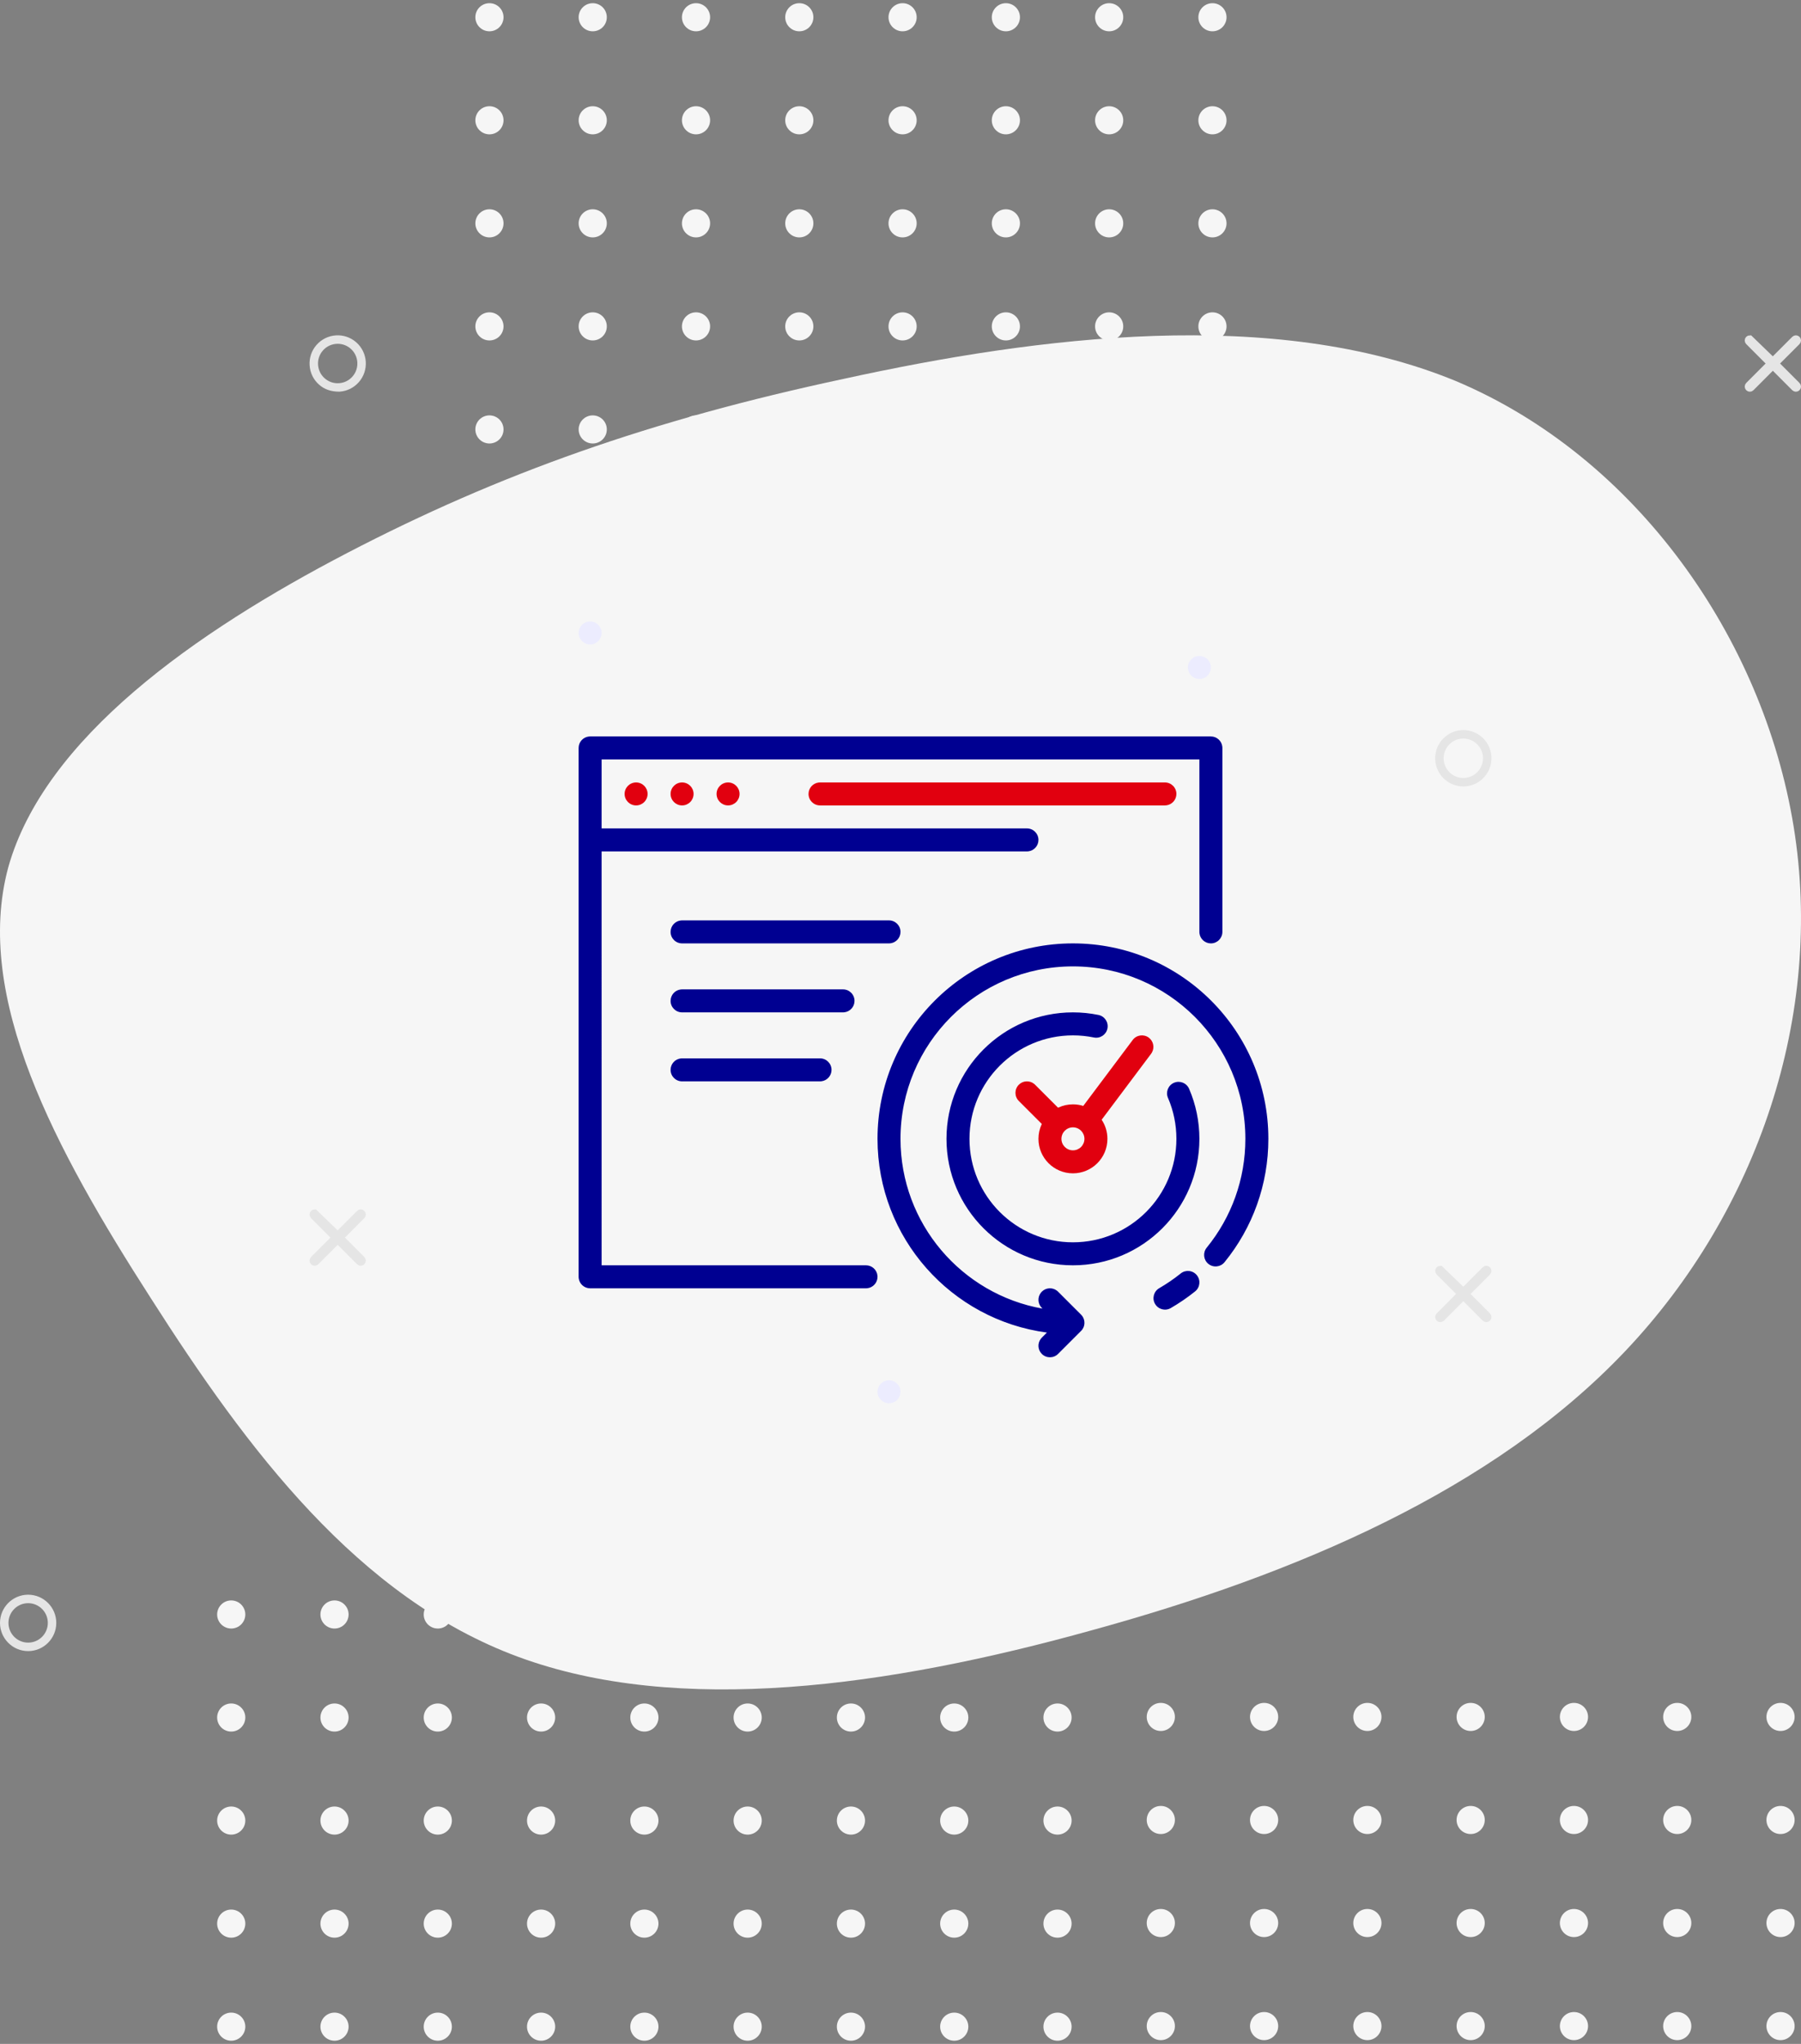<svg width="282" height="320" viewBox="0 0 282 320" xmlns="http://www.w3.org/2000/svg">
<rect x="0" y="0" width="282" height="320" fill="#808080" stroke="none"/>
<g>
<path d="M36.205 315.1C37.423 315.1 38.411 316.085 38.411 317.3C38.411 318.515 37.423 319.5 36.205 319.5C34.987 319.5 34 318.515 34 317.3C34 316.085 34.987 315.1 36.205 315.1ZM52.378 315.1C53.596 315.1 54.583 316.085 54.583 317.3C54.583 318.515 53.596 319.5 52.378 319.5C51.16 319.5 50.173 318.515 50.173 317.3C50.173 316.085 51.16 315.1 52.378 315.1ZM68.551 315.1C69.769 315.1 70.756 316.085 70.756 317.3C70.756 318.515 69.769 319.5 68.551 319.5C67.333 319.5 66.345 318.515 66.345 317.3C66.345 316.085 67.333 315.1 68.551 315.1ZM84.723 315.1C85.941 315.1 86.929 316.085 86.929 317.3C86.929 318.515 85.941 319.5 84.723 319.5C83.505 319.5 82.518 318.515 82.518 317.3C82.518 316.085 83.505 315.1 84.723 315.1ZM100.896 315.1C102.114 315.1 103.101 316.085 103.101 317.3C103.101 318.515 102.114 319.5 100.896 319.5C99.678 319.5 98.691 318.515 98.691 317.3C98.691 316.085 99.678 315.1 100.896 315.1ZM117.068 315.1C118.286 315.1 119.274 316.085 119.274 317.3C119.274 318.515 118.286 319.5 117.068 319.5C115.85 319.5 114.863 318.515 114.863 317.3C114.863 316.085 115.85 315.1 117.068 315.1ZM133.241 315.1C134.459 315.1 135.446 316.085 135.446 317.3C135.446 318.515 134.459 319.5 133.241 319.5C132.023 319.5 131.036 318.515 131.036 317.3C131.036 316.085 132.023 315.1 133.241 315.1ZM149.414 315.1C150.632 315.1 151.619 316.085 151.619 317.3C151.619 318.515 150.632 319.5 149.414 319.5C148.196 319.5 147.208 318.515 147.208 317.3C147.208 316.085 148.196 315.1 149.414 315.1ZM165.586 315.1C166.804 315.1 167.792 316.085 167.792 317.3C167.792 318.515 166.804 319.5 165.586 319.5C164.368 319.5 163.381 318.515 163.381 317.3C163.381 316.085 164.368 315.1 165.586 315.1ZM181.759 315.008C182.977 315.008 183.964 315.993 183.964 317.208C183.964 318.423 182.977 319.408 181.759 319.408C180.541 319.408 179.554 318.423 179.554 317.208C179.554 315.993 180.541 315.008 181.759 315.008ZM197.932 315.008C199.15 315.008 200.137 315.993 200.137 317.208C200.137 318.423 199.15 319.408 197.932 319.408C196.714 319.408 195.726 318.423 195.726 317.208C195.726 315.993 196.714 315.008 197.932 315.008ZM214.104 315.008C215.322 315.008 216.31 315.993 216.31 317.208C216.31 318.423 215.322 319.408 214.104 319.408C212.886 319.408 211.899 318.423 211.899 317.208C211.899 315.993 212.886 315.008 214.104 315.008ZM230.277 315.008C231.495 315.008 232.482 315.993 232.482 317.208C232.482 318.423 231.495 319.408 230.277 319.408C229.059 319.408 228.071 318.423 228.071 317.208C228.071 315.993 229.059 315.008 230.277 315.008ZM246.449 315.008C247.667 315.008 248.655 315.993 248.655 317.208C248.655 318.423 247.667 319.408 246.449 319.408C245.231 319.408 244.244 318.423 244.244 317.208C244.244 315.993 245.231 315.008 246.449 315.008ZM262.622 315.008C263.84 315.008 264.827 315.993 264.827 317.208C264.827 318.423 263.84 319.408 262.622 319.408C261.404 319.408 260.417 318.423 260.417 317.208C260.417 315.993 261.404 315.008 262.622 315.008ZM278.795 315.008C280.013 315.008 281 315.993 281 317.208C281 318.423 280.013 319.408 278.795 319.408C277.577 319.408 276.589 318.423 276.589 317.208C276.589 315.993 277.577 315.008 278.795 315.008ZM165.586 298.967C166.804 298.967 167.792 299.952 167.792 301.167C167.792 302.382 166.804 303.367 165.586 303.367C164.368 303.367 163.381 302.382 163.381 301.167C163.381 299.952 164.368 298.967 165.586 298.967ZM181.759 298.874C182.977 298.874 183.964 299.859 183.964 301.074C183.964 302.289 182.977 303.274 181.759 303.274C180.541 303.274 179.554 302.289 179.554 301.074C179.554 299.859 180.541 298.874 181.759 298.874ZM197.932 298.874C199.15 298.874 200.137 299.859 200.137 301.074C200.137 302.289 199.15 303.274 197.932 303.274C196.714 303.274 195.726 302.289 195.726 301.074C195.726 299.859 196.714 298.874 197.932 298.874ZM214.104 298.874C215.322 298.874 216.31 299.859 216.31 301.074C216.31 302.289 215.322 303.274 214.104 303.274C212.886 303.274 211.899 302.289 211.899 301.074C211.899 299.859 212.886 298.874 214.104 298.874ZM36.205 298.967C37.423 298.967 38.411 299.952 38.411 301.167C38.411 302.382 37.423 303.367 36.205 303.367C34.987 303.367 34 302.382 34 301.167C34 299.952 34.987 298.967 36.205 298.967ZM68.551 298.967C69.769 298.967 70.756 299.952 70.756 301.167C70.756 302.382 69.769 303.367 68.551 303.367C67.333 303.367 66.345 302.382 66.345 301.167C66.345 299.952 67.333 298.967 68.551 298.967ZM100.896 298.967C102.114 298.967 103.101 299.952 103.101 301.167C103.101 302.382 102.114 303.367 100.896 303.367C99.678 303.367 98.691 302.382 98.691 301.167C98.691 299.952 99.678 298.967 100.896 298.967ZM133.241 298.967C134.459 298.967 135.446 299.952 135.446 301.167C135.446 302.382 134.459 303.367 133.241 303.367C132.023 303.367 131.036 302.382 131.036 301.167C131.036 299.952 132.023 298.967 133.241 298.967ZM149.414 298.967C150.632 298.967 151.619 299.952 151.619 301.167C151.619 302.382 150.632 303.367 149.414 303.367C148.196 303.367 147.208 302.382 147.208 301.167C147.208 299.952 148.196 298.967 149.414 298.967ZM246.449 298.874C247.667 298.874 248.655 299.859 248.655 301.074C248.655 302.289 247.667 303.274 246.449 303.274C245.231 303.274 244.244 302.289 244.244 301.074C244.244 299.859 245.231 298.874 246.449 298.874ZM52.378 298.967C53.596 298.967 54.583 299.952 54.583 301.167C54.583 302.382 53.596 303.367 52.378 303.367C51.16 303.367 50.173 302.382 50.173 301.167C50.173 299.952 51.16 298.967 52.378 298.967ZM262.622 298.874C263.84 298.874 264.827 299.859 264.827 301.074C264.827 302.289 263.84 303.274 262.622 303.274C261.404 303.274 260.417 302.289 260.417 301.074C260.417 299.859 261.404 298.874 262.622 298.874ZM84.723 298.967C85.941 298.967 86.929 299.952 86.929 301.167C86.929 302.382 85.941 303.367 84.723 303.367C83.505 303.367 82.518 302.382 82.518 301.167C82.518 299.952 83.505 298.967 84.723 298.967ZM278.795 298.874C280.013 298.874 281 299.859 281 301.074C281 302.289 280.013 303.274 278.795 303.274C277.577 303.274 276.589 302.289 276.589 301.074C276.589 299.859 277.577 298.874 278.795 298.874ZM117.068 298.967C118.286 298.967 119.274 299.952 119.274 301.167C119.274 302.382 118.286 303.367 117.068 303.367C115.85 303.367 114.863 302.382 114.863 301.167C114.863 299.952 115.85 298.967 117.068 298.967ZM230.277 298.874C231.495 298.874 232.482 299.859 232.482 301.074C232.482 302.289 231.495 303.274 230.277 303.274C229.059 303.274 228.071 302.289 228.071 301.074C228.071 299.859 229.059 298.874 230.277 298.874ZM68.551 282.833C69.769 282.833 70.756 283.818 70.756 285.033C70.756 286.248 69.769 287.233 68.551 287.233C67.333 287.233 66.345 286.248 66.345 285.033C66.345 283.818 67.333 282.833 68.551 282.833ZM100.896 282.833C102.114 282.833 103.101 283.818 103.101 285.033C103.101 286.248 102.114 287.233 100.896 287.233C99.678 287.233 98.691 286.248 98.691 285.033C98.691 283.818 99.678 282.833 100.896 282.833ZM117.068 282.833C118.286 282.833 119.274 283.818 119.274 285.033C119.274 286.248 118.286 287.233 117.068 287.233C115.85 287.233 114.863 286.248 114.863 285.033C114.863 283.818 115.85 282.833 117.068 282.833ZM133.241 282.833C134.459 282.833 135.446 283.818 135.446 285.033C135.446 286.248 134.459 287.233 133.241 287.233C132.023 287.233 131.036 286.248 131.036 285.033C131.036 283.818 132.023 282.833 133.241 282.833ZM149.414 282.833C150.632 282.833 151.619 283.818 151.619 285.033C151.619 286.248 150.632 287.233 149.414 287.233C148.196 287.233 147.208 286.248 147.208 285.033C147.208 283.818 148.196 282.833 149.414 282.833ZM36.205 282.833C37.423 282.833 38.411 283.818 38.411 285.033C38.411 286.248 37.423 287.233 36.205 287.233C34.987 287.233 34 286.248 34 285.033C34 283.818 34.987 282.833 36.205 282.833ZM52.378 282.833C53.596 282.833 54.583 283.818 54.583 285.033C54.583 286.248 53.596 287.233 52.378 287.233C51.16 287.233 50.173 286.248 50.173 285.033C50.173 283.818 51.16 282.833 52.378 282.833ZM84.723 282.833C85.941 282.833 86.929 283.818 86.929 285.033C86.929 286.248 85.941 287.233 84.723 287.233C83.505 287.233 82.518 286.248 82.518 285.033C82.518 283.818 83.505 282.833 84.723 282.833ZM165.586 282.833C166.804 282.833 167.792 283.818 167.792 285.033C167.792 286.248 166.804 287.233 165.586 287.233C164.368 287.233 163.381 286.248 163.381 285.033C163.381 283.818 164.368 282.833 165.586 282.833ZM181.759 282.741C182.977 282.741 183.964 283.726 183.964 284.941C183.964 286.156 182.977 287.141 181.759 287.141C180.541 287.141 179.554 286.156 179.554 284.941C179.554 283.726 180.541 282.741 181.759 282.741ZM197.932 282.741C199.15 282.741 200.137 283.726 200.137 284.941C200.137 286.156 199.15 287.141 197.932 287.141C196.714 287.141 195.726 286.156 195.726 284.941C195.726 283.726 196.714 282.741 197.932 282.741ZM214.104 282.741C215.322 282.741 216.31 283.726 216.31 284.941C216.31 286.156 215.322 287.141 214.104 287.141C212.886 287.141 211.899 286.156 211.899 284.941C211.899 283.726 212.886 282.741 214.104 282.741ZM230.277 282.741C231.495 282.741 232.482 283.726 232.482 284.941C232.482 286.156 231.495 287.141 230.277 287.141C229.059 287.141 228.071 286.156 228.071 284.941C228.071 283.726 229.059 282.741 230.277 282.741ZM246.449 282.741C247.667 282.741 248.655 283.726 248.655 284.941C248.655 286.156 247.667 287.141 246.449 287.141C245.231 287.141 244.244 286.156 244.244 284.941C244.244 283.726 245.231 282.741 246.449 282.741ZM262.622 282.741C263.84 282.741 264.827 283.726 264.827 284.941C264.827 286.156 263.84 287.141 262.622 287.141C261.404 287.141 260.417 286.156 260.417 284.941C260.417 283.726 261.404 282.741 262.622 282.741ZM278.795 282.741C280.013 282.741 281 283.726 281 284.941C281 286.156 280.013 287.141 278.795 287.141C277.577 287.141 276.589 286.156 276.589 284.941C276.589 283.726 277.577 282.741 278.795 282.741ZM36.205 266.7C37.423 266.7 38.411 267.685 38.411 268.9C38.411 270.115 37.423 271.1 36.205 271.1C34.987 271.1 34 270.115 34 268.9C34 267.685 34.987 266.7 36.205 266.7ZM52.378 266.7C53.596 266.7 54.583 267.685 54.583 268.9C54.583 270.115 53.596 271.1 52.378 271.1C51.16 271.1 50.173 270.115 50.173 268.9C50.173 267.685 51.16 266.7 52.378 266.7ZM68.551 266.7C69.769 266.7 70.756 267.685 70.756 268.9C70.756 270.115 69.769 271.1 68.551 271.1C67.333 271.1 66.345 270.115 66.345 268.9C66.345 267.685 67.333 266.7 68.551 266.7ZM84.723 266.7C85.941 266.7 86.929 267.685 86.929 268.9C86.929 270.115 85.941 271.1 84.723 271.1C83.505 271.1 82.518 270.115 82.518 268.9C82.518 267.685 83.505 266.7 84.723 266.7ZM100.896 266.7C102.114 266.7 103.101 267.685 103.101 268.9C103.101 270.115 102.114 271.1 100.896 271.1C99.678 271.1 98.691 270.115 98.691 268.9C98.691 267.685 99.678 266.7 100.896 266.7ZM117.068 266.7C118.286 266.7 119.274 267.685 119.274 268.9C119.274 270.115 118.286 271.1 117.068 271.1C115.85 271.1 114.863 270.115 114.863 268.9C114.863 267.685 115.85 266.7 117.068 266.7ZM133.241 266.7C134.459 266.7 135.446 267.685 135.446 268.9C135.446 270.115 134.459 271.1 133.241 271.1C132.023 271.1 131.036 270.115 131.036 268.9C131.036 267.685 132.023 266.7 133.241 266.7ZM149.414 266.7C150.632 266.7 151.619 267.685 151.619 268.9C151.619 270.115 150.632 271.1 149.414 271.1C148.196 271.1 147.208 270.115 147.208 268.9C147.208 267.685 148.196 266.7 149.414 266.7ZM165.586 266.7C166.804 266.7 167.792 267.685 167.792 268.9C167.792 270.115 166.804 271.1 165.586 271.1C164.368 271.1 163.381 270.115 163.381 268.9C163.381 267.685 164.368 266.7 165.586 266.7ZM181.759 266.608C182.977 266.608 183.964 267.593 183.964 268.808C183.964 270.023 182.977 271.008 181.759 271.008C180.541 271.008 179.554 270.023 179.554 268.808C179.554 267.593 180.541 266.608 181.759 266.608ZM197.932 266.608C199.15 266.608 200.137 267.593 200.137 268.808C200.137 270.023 199.15 271.008 197.932 271.008C196.714 271.008 195.726 270.023 195.726 268.808C195.726 267.593 196.714 266.608 197.932 266.608ZM214.104 266.608C215.322 266.608 216.31 267.593 216.31 268.808C216.31 270.023 215.322 271.008 214.104 271.008C212.886 271.008 211.899 270.023 211.899 268.808C211.899 267.593 212.886 266.608 214.104 266.608ZM230.277 266.608C231.495 266.608 232.482 267.593 232.482 268.808C232.482 270.023 231.495 271.008 230.277 271.008C229.059 271.008 228.071 270.023 228.071 268.808C228.071 267.593 229.059 266.608 230.277 266.608ZM246.449 266.608C247.667 266.608 248.655 267.593 248.655 268.808C248.655 270.023 247.667 271.008 246.449 271.008C245.231 271.008 244.244 270.023 244.244 268.808C244.244 267.593 245.231 266.608 246.449 266.608ZM262.622 266.608C263.84 266.608 264.827 267.593 264.827 268.808C264.827 270.023 263.84 271.008 262.622 271.008C261.404 271.008 260.417 270.023 260.417 268.808C260.417 267.593 261.404 266.608 262.622 266.608ZM278.795 266.608C280.013 266.608 281 267.593 281 268.808C281 270.023 280.013 271.008 278.795 271.008C277.577 271.008 276.589 270.023 276.589 268.808C276.589 267.593 277.577 266.608 278.795 266.608ZM36.205 250.567C37.423 250.567 38.411 251.552 38.411 252.767C38.411 253.982 37.423 254.967 36.205 254.967C34.987 254.967 34 253.982 34 252.767C34 251.552 34.987 250.567 36.205 250.567ZM52.378 250.567C53.596 250.567 54.583 251.552 54.583 252.767C54.583 253.982 53.596 254.967 52.378 254.967C51.16 254.967 50.173 253.982 50.173 252.767C50.173 251.552 51.16 250.567 52.378 250.567ZM68.551 250.567C69.769 250.567 70.756 251.552 70.756 252.767C70.756 253.982 69.769 254.967 68.551 254.967C67.333 254.967 66.345 253.982 66.345 252.767C66.345 251.552 67.333 250.567 68.551 250.567ZM84.723 250.567C85.941 250.567 86.929 251.552 86.929 252.767C86.929 253.982 85.941 254.967 84.723 254.967C83.505 254.967 82.518 253.982 82.518 252.767C82.518 251.552 83.505 250.567 84.723 250.567ZM100.896 250.567C102.114 250.567 103.101 251.552 103.101 252.767C103.101 253.982 102.114 254.967 100.896 254.967C99.678 254.967 98.691 253.982 98.691 252.767C98.691 251.552 99.678 250.567 100.896 250.567ZM117.068 250.567C118.286 250.567 119.274 251.552 119.274 252.767C119.274 253.982 118.286 254.967 117.068 254.967C115.85 254.967 114.863 253.982 114.863 252.767C114.863 251.552 115.85 250.567 117.068 250.567ZM133.241 250.567C134.459 250.567 135.446 251.552 135.446 252.767C135.446 253.982 134.459 254.967 133.241 254.967C132.023 254.967 131.036 253.982 131.036 252.767C131.036 251.552 132.023 250.567 133.241 250.567ZM149.414 250.567C150.632 250.567 151.619 251.552 151.619 252.767C151.619 253.982 150.632 254.967 149.414 254.967C148.196 254.967 147.208 253.982 147.208 252.767C147.208 251.552 148.196 250.567 149.414 250.567ZM165.586 250.567C166.804 250.567 167.792 251.552 167.792 252.767C167.792 253.982 166.804 254.967 165.586 254.967C164.368 254.967 163.381 253.982 163.381 252.767C163.381 251.552 164.368 250.567 165.586 250.567ZM78.842 2.7C78.842 3.915 77.855 4.9 76.637 4.9C75.419 4.9 74.431 3.915 74.431 2.7C74.431 1.485 75.419 0.5 76.637 0.5C77.855 0.5 78.842 1.485 78.842 2.7ZM78.842 18.833C78.842 20.048 77.855 21.033 76.637 21.033C75.419 21.033 74.431 20.048 74.431 18.833C74.431 17.618 75.419 16.633 76.637 16.633C77.855 16.633 78.842 17.618 78.842 18.833ZM78.842 34.967C78.842 36.182 77.855 37.167 76.637 37.167C75.419 37.167 74.431 36.182 74.431 34.967C74.431 33.752 75.419 32.767 76.637 32.767C77.855 32.767 78.842 33.752 78.842 34.967ZM78.842 51.1C78.842 52.315 77.855 53.3 76.637 53.3C75.419 53.3 74.431 52.315 74.431 51.1C74.431 49.885 75.419 48.9 76.637 48.9C77.855 48.9 78.842 49.885 78.842 51.1ZM78.842 67.233C78.842 68.448 77.855 69.433 76.637 69.433C75.419 69.433 74.431 68.448 74.431 67.233C74.431 66.018 75.419 65.033 76.637 65.033C77.855 65.033 78.842 66.018 78.842 67.233ZM78.842 83.367C78.842 84.582 77.855 85.567 76.637 85.567C75.419 85.567 74.431 84.582 74.431 83.367C74.431 82.152 75.419 81.167 76.637 81.167C77.855 81.167 78.842 82.152 78.842 83.367ZM78.842 99.5C78.842 100.715 77.855 101.7 76.637 101.7C75.419 101.7 74.431 100.715 74.431 99.5C74.431 98.285 75.419 97.3 76.637 97.3C77.855 97.3 78.842 98.285 78.842 99.5ZM78.842 115.633C78.842 116.848 77.855 117.833 76.637 117.833C75.419 117.833 74.431 116.848 74.431 115.633C74.431 114.418 75.419 113.433 76.637 113.433C77.855 113.433 78.842 114.418 78.842 115.633ZM78.842 131.767C78.842 132.982 77.855 133.967 76.637 133.967C75.419 133.967 74.431 132.982 74.431 131.767C74.431 130.552 75.419 129.567 76.637 129.567C77.855 129.567 78.842 130.552 78.842 131.767ZM78.842 147.9C78.842 149.115 77.855 150.1 76.637 150.1C75.419 150.1 74.431 149.115 74.431 147.9C74.431 146.685 75.419 145.7 76.637 145.7C77.855 145.7 78.842 146.685 78.842 147.9ZM78.842 164.033C78.842 165.248 77.855 166.233 76.637 166.233C75.419 166.233 74.431 165.248 74.431 164.033C74.431 162.818 75.419 161.833 76.637 161.833C77.855 161.833 78.842 162.818 78.842 164.033ZM78.842 180.167C78.842 181.382 77.855 182.367 76.637 182.367C75.419 182.367 74.431 181.382 74.431 180.167C74.431 178.952 75.419 177.967 76.637 177.967C77.855 177.967 78.842 178.952 78.842 180.167ZM78.842 196.3C78.842 197.515 77.855 198.5 76.637 198.5C75.419 198.5 74.431 197.515 74.431 196.3C74.431 195.085 75.419 194.1 76.637 194.1C77.855 194.1 78.842 195.085 78.842 196.3ZM78.842 212.433C78.842 213.648 77.855 214.633 76.637 214.633C75.419 214.633 74.431 213.648 74.431 212.433C74.431 211.218 75.419 210.233 76.637 210.233C77.855 210.233 78.842 211.218 78.842 212.433ZM95.015 99.5C95.015 100.715 94.028 101.7 92.809 101.7C91.591 101.7 90.604 100.715 90.604 99.5C90.604 98.285 91.591 97.3 92.809 97.3C94.028 97.3 95.015 98.285 95.015 99.5ZM95.015 115.633C95.015 116.848 94.028 117.833 92.809 117.833C91.591 117.833 90.604 116.848 90.604 115.633C90.604 114.418 91.591 113.433 92.809 113.433C94.028 113.433 95.015 114.418 95.015 115.633ZM95.015 131.767C95.015 132.982 94.028 133.967 92.809 133.967C91.591 133.967 90.604 132.982 90.604 131.767C90.604 130.552 91.591 129.567 92.809 129.567C94.028 129.567 95.015 130.552 95.015 131.767ZM95.015 147.9C95.015 149.115 94.028 150.1 92.809 150.1C91.591 150.1 90.604 149.115 90.604 147.9C90.604 146.685 91.591 145.7 92.809 145.7C94.028 145.7 95.015 146.685 95.015 147.9ZM95.015 2.7C95.015 3.915 94.028 4.9 92.809 4.9C91.591 4.9 90.604 3.915 90.604 2.7C90.604 1.485 91.591 0.5 92.809 0.5C94.028 0.5 95.015 1.485 95.015 2.7ZM95.015 34.967C95.015 36.182 94.028 37.167 92.809 37.167C91.591 37.167 90.604 36.182 90.604 34.967C90.604 33.752 91.591 32.767 92.809 32.767C94.028 32.767 95.015 33.752 95.015 34.967ZM95.015 67.233C95.015 68.448 94.028 69.433 92.809 69.433C91.591 69.433 90.604 68.448 90.604 67.233C90.604 66.018 91.591 65.033 92.809 65.033C94.028 65.033 95.015 66.018 95.015 67.233ZM95.015 83.367C95.015 84.582 94.028 85.567 92.809 85.567C91.591 85.567 90.604 84.582 90.604 83.367C90.604 82.152 91.591 81.167 92.809 81.167C94.028 81.167 95.015 82.152 95.015 83.367ZM95.015 180.167C95.015 181.382 94.028 182.367 92.809 182.367C91.591 182.367 90.604 181.382 90.604 180.167C90.604 178.952 91.591 177.967 92.809 177.967C94.028 177.967 95.015 178.952 95.015 180.167ZM95.015 196.3C95.015 197.515 94.028 198.5 92.809 198.5C91.591 198.5 90.604 197.515 90.604 196.3C90.604 195.085 91.591 194.1 92.809 194.1C94.028 194.1 95.015 195.085 95.015 196.3ZM95.015 18.833C95.015 20.048 94.028 21.033 92.809 21.033C91.591 21.033 90.604 20.048 90.604 18.833C90.604 17.618 91.591 16.633 92.809 16.633C94.028 16.633 95.015 17.618 95.015 18.833ZM95.015 212.433C95.015 213.648 94.028 214.633 92.809 214.633C91.591 214.633 90.604 213.648 90.604 212.433C90.604 211.218 91.591 210.233 92.809 210.233C94.028 210.233 95.015 211.218 95.015 212.433ZM95.015 51.1C95.015 52.315 94.028 53.3 92.809 53.3C91.591 53.3 90.604 52.315 90.604 51.1C90.604 49.885 91.591 48.9 92.809 48.9C94.028 48.9 95.015 49.885 95.015 51.1ZM95.015 164.033C95.015 165.248 94.028 166.233 92.809 166.233C91.591 166.233 90.604 165.248 90.604 164.033C90.604 162.818 91.591 161.833 92.809 161.833C94.028 161.833 95.015 162.818 95.015 164.033ZM111.188 2.7C111.188 3.915 110.2 4.9 108.982 4.9C107.764 4.9 106.777 3.915 106.777 2.7C106.777 1.485 107.764 0.5 108.982 0.5C110.2 0.5 111.188 1.485 111.188 2.7ZM111.188 34.967C111.188 36.182 110.2 37.167 108.982 37.167C107.764 37.167 106.777 36.182 106.777 34.967C106.777 33.752 107.764 32.767 108.982 32.767C110.2 32.767 111.188 33.752 111.188 34.967ZM111.188 51.1C111.188 52.315 110.2 53.3 108.982 53.3C107.764 53.3 106.777 52.315 106.777 51.1C106.777 49.885 107.764 48.9 108.982 48.9C110.2 48.9 111.188 49.885 111.188 51.1ZM111.188 67.233C111.188 68.448 110.2 69.433 108.982 69.433C107.764 69.433 106.777 68.448 106.777 67.233C106.777 66.018 107.764 65.033 108.982 65.033C110.2 65.033 111.188 66.018 111.188 67.233ZM111.188 83.367C111.188 84.582 110.2 85.567 108.982 85.567C107.764 85.567 106.777 84.582 106.777 83.367C106.777 82.152 107.764 81.167 108.982 81.167C110.2 81.167 111.188 82.152 111.188 83.367ZM111.188 18.833C111.188 20.048 110.2 21.033 108.982 21.033C107.764 21.033 106.777 20.048 106.777 18.833C106.777 17.618 107.764 16.633 108.982 16.633C110.2 16.633 111.188 17.618 111.188 18.833ZM111.188 99.5C111.188 100.715 110.2 101.7 108.982 101.7C107.764 101.7 106.777 100.715 106.777 99.5C106.777 98.285 107.764 97.3 108.982 97.3C110.2 97.3 111.188 98.285 111.188 99.5ZM111.188 115.633C111.188 116.848 110.2 117.833 108.982 117.833C107.764 117.833 106.777 116.848 106.777 115.633C106.777 114.418 107.764 113.433 108.982 113.433C110.2 113.433 111.188 114.418 111.188 115.633ZM111.188 131.767C111.188 132.982 110.2 133.967 108.982 133.967C107.764 133.967 106.777 132.982 106.777 131.767C106.777 130.552 107.764 129.567 108.982 129.567C110.2 129.567 111.188 130.552 111.188 131.767ZM111.188 147.9C111.188 149.115 110.2 150.1 108.982 150.1C107.764 150.1 106.777 149.115 106.777 147.9C106.777 146.685 107.764 145.7 108.982 145.7C110.2 145.7 111.188 146.685 111.188 147.9ZM111.188 164.033C111.188 165.248 110.2 166.233 108.982 166.233C107.764 166.233 106.777 165.248 106.777 164.033C106.777 162.818 107.764 161.833 108.982 161.833C110.2 161.833 111.188 162.818 111.188 164.033ZM111.188 180.167C111.188 181.382 110.2 182.367 108.982 182.367C107.764 182.367 106.777 181.382 106.777 180.167C106.777 178.952 107.764 177.967 108.982 177.967C110.2 177.967 111.188 178.952 111.188 180.167ZM111.188 196.3C111.188 197.515 110.2 198.5 108.982 198.5C107.764 198.5 106.777 197.515 106.777 196.3C106.777 195.085 107.764 194.1 108.982 194.1C110.2 194.1 111.188 195.085 111.188 196.3ZM111.188 212.433C111.188 213.648 110.2 214.633 108.982 214.633C107.764 214.633 106.777 213.648 106.777 212.433C106.777 211.218 107.764 210.233 108.982 210.233C110.2 210.233 111.188 211.218 111.188 212.433ZM127.36 2.7C127.36 3.915 126.373 4.9 125.155 4.9C123.937 4.9 122.949 3.915 122.949 2.7C122.949 1.485 123.937 0.5 125.155 0.5C126.373 0.5 127.36 1.485 127.36 2.7ZM127.36 18.833C127.36 20.048 126.373 21.033 125.155 21.033C123.937 21.033 122.949 20.048 122.949 18.833C122.949 17.618 123.937 16.633 125.155 16.633C126.373 16.633 127.36 17.618 127.36 18.833ZM127.36 34.967C127.36 36.182 126.373 37.167 125.155 37.167C123.937 37.167 122.949 36.182 122.949 34.967C122.949 33.752 123.937 32.767 125.155 32.767C126.373 32.767 127.36 33.752 127.36 34.967ZM127.36 51.1C127.36 52.315 126.373 53.3 125.155 53.3C123.937 53.3 122.949 52.315 122.949 51.1C122.949 49.885 123.937 48.9 125.155 48.9C126.373 48.9 127.36 49.885 127.36 51.1ZM127.36 67.233C127.36 68.448 126.373 69.433 125.155 69.433C123.937 69.433 122.949 68.448 122.949 67.233C122.949 66.018 123.937 65.033 125.155 65.033C126.373 65.033 127.36 66.018 127.36 67.233ZM127.36 83.367C127.36 84.582 126.373 85.567 125.155 85.567C123.937 85.567 122.949 84.582 122.949 83.367C122.949 82.152 123.937 81.167 125.155 81.167C126.373 81.167 127.36 82.152 127.36 83.367ZM127.36 99.5C127.36 100.715 126.373 101.7 125.155 101.7C123.937 101.7 122.949 100.715 122.949 99.5C122.949 98.285 123.937 97.3 125.155 97.3C126.373 97.3 127.36 98.285 127.36 99.5ZM127.36 115.633C127.36 116.848 126.373 117.833 125.155 117.833C123.937 117.833 122.949 116.848 122.949 115.633C122.949 114.418 123.937 113.433 125.155 113.433C126.373 113.433 127.36 114.418 127.36 115.633ZM127.36 131.767C127.36 132.982 126.373 133.967 125.155 133.967C123.937 133.967 122.949 132.982 122.949 131.767C122.949 130.552 123.937 129.567 125.155 129.567C126.373 129.567 127.36 130.552 127.36 131.767ZM127.36 147.9C127.36 149.115 126.373 150.1 125.155 150.1C123.937 150.1 122.949 149.115 122.949 147.9C122.949 146.685 123.937 145.7 125.155 145.7C126.373 145.7 127.36 146.685 127.36 147.9ZM127.36 164.033C127.36 165.248 126.373 166.233 125.155 166.233C123.937 166.233 122.949 165.248 122.949 164.033C122.949 162.818 123.937 161.833 125.155 161.833C126.373 161.833 127.36 162.818 127.36 164.033ZM127.36 180.167C127.36 181.382 126.373 182.367 125.155 182.367C123.937 182.367 122.949 181.382 122.949 180.167C122.949 178.952 123.937 177.967 125.155 177.967C126.373 177.967 127.36 178.952 127.36 180.167ZM127.36 196.3C127.36 197.515 126.373 198.5 125.155 198.5C123.937 198.5 122.949 197.515 122.949 196.3C122.949 195.085 123.937 194.1 125.155 194.1C126.373 194.1 127.36 195.085 127.36 196.3ZM127.36 212.433C127.36 213.648 126.373 214.633 125.155 214.633C123.937 214.633 122.949 213.648 122.949 212.433C122.949 211.218 123.937 210.233 125.155 210.233C126.373 210.233 127.36 211.218 127.36 212.433ZM143.533 2.7C143.533 3.915 142.545 4.9 141.327 4.9C140.109 4.9 139.122 3.915 139.122 2.7C139.122 1.485 140.109 0.5 141.327 0.5C142.545 0.5 143.533 1.485 143.533 2.7ZM143.533 18.833C143.533 20.048 142.545 21.033 141.327 21.033C140.109 21.033 139.122 20.048 139.122 18.833C139.122 17.618 140.109 16.633 141.327 16.633C142.545 16.633 143.533 17.618 143.533 18.833ZM143.533 34.967C143.533 36.182 142.545 37.167 141.327 37.167C140.109 37.167 139.122 36.182 139.122 34.967C139.122 33.752 140.109 32.767 141.327 32.767C142.545 32.767 143.533 33.752 143.533 34.967ZM143.533 51.1C143.533 52.315 142.545 53.3 141.327 53.3C140.109 53.3 139.122 52.315 139.122 51.1C139.122 49.885 140.109 48.9 141.327 48.9C142.545 48.9 143.533 49.885 143.533 51.1ZM143.533 67.233C143.533 68.448 142.545 69.433 141.327 69.433C140.109 69.433 139.122 68.448 139.122 67.233C139.122 66.018 140.109 65.033 141.327 65.033C142.545 65.033 143.533 66.018 143.533 67.233ZM143.533 83.367C143.533 84.582 142.545 85.567 141.327 85.567C140.109 85.567 139.122 84.582 139.122 83.367C139.122 82.152 140.109 81.167 141.327 81.167C142.545 81.167 143.533 82.152 143.533 83.367ZM143.533 99.5C143.533 100.715 142.545 101.7 141.327 101.7C140.109 101.7 139.122 100.715 139.122 99.5C139.122 98.285 140.109 97.3 141.327 97.3C142.545 97.3 143.533 98.285 143.533 99.5ZM143.533 115.633C143.533 116.848 142.545 117.833 141.327 117.833C140.109 117.833 139.122 116.848 139.122 115.633C139.122 114.418 140.109 113.433 141.327 113.433C142.545 113.433 143.533 114.418 143.533 115.633ZM143.533 131.767C143.533 132.982 142.545 133.967 141.327 133.967C140.109 133.967 139.122 132.982 139.122 131.767C139.122 130.552 140.109 129.567 141.327 129.567C142.545 129.567 143.533 130.552 143.533 131.767ZM143.533 147.9C143.533 149.115 142.545 150.1 141.327 150.1C140.109 150.1 139.122 149.115 139.122 147.9C139.122 146.685 140.109 145.7 141.327 145.7C142.545 145.7 143.533 146.685 143.533 147.9ZM143.533 164.033C143.533 165.248 142.545 166.233 141.327 166.233C140.109 166.233 139.122 165.248 139.122 164.033C139.122 162.818 140.109 161.833 141.327 161.833C142.545 161.833 143.533 162.818 143.533 164.033ZM143.533 180.167C143.533 181.382 142.545 182.367 141.327 182.367C140.109 182.367 139.122 181.382 139.122 180.167C139.122 178.952 140.109 177.967 141.327 177.967C142.545 177.967 143.533 178.952 143.533 180.167ZM143.533 196.3C143.533 197.515 142.545 198.5 141.327 198.5C140.109 198.5 139.122 197.515 139.122 196.3C139.122 195.085 140.109 194.1 141.327 194.1C142.545 194.1 143.533 195.085 143.533 196.3ZM143.533 212.433C143.533 213.648 142.545 214.633 141.327 214.633C140.109 214.633 139.122 213.648 139.122 212.433C139.122 211.218 140.109 210.233 141.327 210.233C142.545 210.233 143.533 211.218 143.533 212.433ZM159.705 2.7C159.705 3.915 158.718 4.9 157.5 4.9C156.282 4.9 155.295 3.915 155.295 2.7C155.295 1.485 156.282 0.5 157.5 0.5C158.718 0.5 159.705 1.485 159.705 2.7ZM159.705 18.833C159.705 20.048 158.718 21.033 157.5 21.033C156.282 21.033 155.295 20.048 155.295 18.833C155.295 17.618 156.282 16.633 157.5 16.633C158.718 16.633 159.705 17.618 159.705 18.833ZM159.705 34.967C159.705 36.182 158.718 37.167 157.5 37.167C156.282 37.167 155.295 36.182 155.295 34.967C155.295 33.752 156.282 32.767 157.5 32.767C158.718 32.767 159.705 33.752 159.705 34.967ZM159.705 51.1C159.705 52.315 158.718 53.3 157.5 53.3C156.282 53.3 155.295 52.315 155.295 51.1C155.295 49.885 156.282 48.9 157.5 48.9C158.718 48.9 159.705 49.885 159.705 51.1ZM159.705 67.233C159.705 68.448 158.718 69.433 157.5 69.433C156.282 69.433 155.295 68.448 155.295 67.233C155.295 66.018 156.282 65.033 157.5 65.033C158.718 65.033 159.705 66.018 159.705 67.233ZM159.705 83.367C159.705 84.582 158.718 85.567 157.5 85.567C156.282 85.567 155.295 84.582 155.295 83.367C155.295 82.152 156.282 81.167 157.5 81.167C158.718 81.167 159.705 82.152 159.705 83.367ZM159.705 99.5C159.705 100.715 158.718 101.7 157.5 101.7C156.282 101.7 155.295 100.715 155.295 99.5C155.295 98.285 156.282 97.3 157.5 97.3C158.718 97.3 159.705 98.285 159.705 99.5ZM159.705 115.633C159.705 116.848 158.718 117.833 157.5 117.833C156.282 117.833 155.295 116.848 155.295 115.633C155.295 114.418 156.282 113.433 157.5 113.433C158.718 113.433 159.705 114.418 159.705 115.633ZM159.705 131.767C159.705 132.982 158.718 133.967 157.5 133.967C156.282 133.967 155.295 132.982 155.295 131.767C155.295 130.552 156.282 129.567 157.5 129.567C158.718 129.567 159.705 130.552 159.705 131.767ZM159.705 147.9C159.705 149.115 158.718 150.1 157.5 150.1C156.282 150.1 155.295 149.115 155.295 147.9C155.295 146.685 156.282 145.7 157.5 145.7C158.718 145.7 159.705 146.685 159.705 147.9ZM159.705 164.033C159.705 165.248 158.718 166.233 157.5 166.233C156.282 166.233 155.295 165.248 155.295 164.033C155.295 162.818 156.282 161.833 157.5 161.833C158.718 161.833 159.705 162.818 159.705 164.033ZM159.705 180.167C159.705 181.382 158.718 182.367 157.5 182.367C156.282 182.367 155.295 181.382 155.295 180.167C155.295 178.952 156.282 177.967 157.5 177.967C158.718 177.967 159.705 178.952 159.705 180.167ZM159.705 196.3C159.705 197.515 158.718 198.5 157.5 198.5C156.282 198.5 155.295 197.515 155.295 196.3C155.295 195.085 156.282 194.1 157.5 194.1C158.718 194.1 159.705 195.085 159.705 196.3ZM159.705 212.433C159.705 213.648 158.718 214.633 157.5 214.633C156.282 214.633 155.295 213.648 155.295 212.433C155.295 211.218 156.282 210.233 157.5 210.233C158.718 210.233 159.705 211.218 159.705 212.433ZM175.878 2.7C175.878 3.915 174.891 4.9 173.673 4.9C172.455 4.9 171.467 3.915 171.467 2.7C171.467 1.485 172.455 0.5 173.673 0.5C174.891 0.5 175.878 1.485 175.878 2.7ZM175.878 18.833C175.878 20.048 174.891 21.033 173.673 21.033C172.455 21.033 171.467 20.048 171.467 18.833C171.467 17.618 172.455 16.633 173.673 16.633C174.891 16.633 175.878 17.618 175.878 18.833ZM175.878 34.967C175.878 36.182 174.891 37.167 173.673 37.167C172.455 37.167 171.467 36.182 171.467 34.967C171.467 33.752 172.455 32.767 173.673 32.767C174.891 32.767 175.878 33.752 175.878 34.967ZM175.878 51.1C175.878 52.315 174.891 53.3 173.673 53.3C172.455 53.3 171.467 52.315 171.467 51.1C171.467 49.885 172.455 48.9 173.673 48.9C174.891 48.9 175.878 49.885 175.878 51.1ZM175.878 67.233C175.878 68.448 174.891 69.433 173.673 69.433C172.455 69.433 171.467 68.448 171.467 67.233C171.467 66.018 172.455 65.033 173.673 65.033C174.891 65.033 175.878 66.018 175.878 67.233ZM175.878 83.367C175.878 84.582 174.891 85.567 173.673 85.567C172.455 85.567 171.467 84.582 171.467 83.367C171.467 82.152 172.455 81.167 173.673 81.167C174.891 81.167 175.878 82.152 175.878 83.367ZM175.878 99.5C175.878 100.715 174.891 101.7 173.673 101.7C172.455 101.7 171.467 100.715 171.467 99.5C171.467 98.285 172.455 97.3 173.673 97.3C174.891 97.3 175.878 98.285 175.878 99.5ZM175.878 115.633C175.878 116.848 174.891 117.833 173.673 117.833C172.455 117.833 171.467 116.848 171.467 115.633C171.467 114.418 172.455 113.433 173.673 113.433C174.891 113.433 175.878 114.418 175.878 115.633ZM175.878 131.767C175.878 132.982 174.891 133.967 173.673 133.967C172.455 133.967 171.467 132.982 171.467 131.767C171.467 130.552 172.455 129.567 173.673 129.567C174.891 129.567 175.878 130.552 175.878 131.767ZM175.878 147.9C175.878 149.115 174.891 150.1 173.673 150.1C172.455 150.1 171.467 149.115 171.467 147.9C171.467 146.685 172.455 145.7 173.673 145.7C174.891 145.7 175.878 146.685 175.878 147.9ZM175.878 164.033C175.878 165.248 174.891 166.233 173.673 166.233C172.455 166.233 171.467 165.248 171.467 164.033C171.467 162.818 172.455 161.833 173.673 161.833C174.891 161.833 175.878 162.818 175.878 164.033ZM175.878 180.167C175.878 181.382 174.891 182.367 173.673 182.367C172.455 182.367 171.467 181.382 171.467 180.167C171.467 178.952 172.455 177.967 173.673 177.967C174.891 177.967 175.878 178.952 175.878 180.167ZM175.878 196.3C175.878 197.515 174.891 198.5 173.673 198.5C172.455 198.5 171.467 197.515 171.467 196.3C171.467 195.085 172.455 194.1 173.673 194.1C174.891 194.1 175.878 195.085 175.878 196.3ZM175.878 212.433C175.878 213.648 174.891 214.633 173.673 214.633C172.455 214.633 171.467 213.648 171.467 212.433C171.467 211.218 172.455 210.233 173.673 210.233C174.891 210.233 175.878 211.218 175.878 212.433ZM192.051 2.7C192.051 3.915 191.063 4.9 189.845 4.9C188.627 4.9 187.64 3.915 187.64 2.7C187.64 1.485 188.627 0.5 189.845 0.5C191.063 0.5 192.051 1.485 192.051 2.7ZM192.051 18.833C192.051 20.048 191.063 21.033 189.845 21.033C188.627 21.033 187.64 20.048 187.64 18.833C187.64 17.618 188.627 16.633 189.845 16.633C191.063 16.633 192.051 17.618 192.051 18.833ZM192.051 34.967C192.051 36.182 191.063 37.167 189.845 37.167C188.627 37.167 187.64 36.182 187.64 34.967C187.64 33.752 188.627 32.767 189.845 32.767C191.063 32.767 192.051 33.752 192.051 34.967ZM192.051 51.1C192.051 52.315 191.063 53.3 189.845 53.3C188.627 53.3 187.64 52.315 187.64 51.1C187.64 49.885 188.627 48.9 189.845 48.9C191.063 48.9 192.051 49.885 192.051 51.1ZM192.051 67.233C192.051 68.448 191.063 69.433 189.845 69.433C188.627 69.433 187.64 68.448 187.64 67.233C187.64 66.018 188.627 65.033 189.845 65.033C191.063 65.033 192.051 66.018 192.051 67.233ZM192.051 83.367C192.051 84.582 191.063 85.567 189.845 85.567C188.627 85.567 187.64 84.582 187.64 83.367C187.64 82.152 188.627 81.167 189.845 81.167C191.063 81.167 192.051 82.152 192.051 83.367ZM192.051 99.5C192.051 100.715 191.063 101.7 189.845 101.7C188.627 101.7 187.64 100.715 187.64 99.5C187.64 98.285 188.627 97.3 189.845 97.3C191.063 97.3 192.051 98.285 192.051 99.5ZM192.051 115.633C192.051 116.848 191.063 117.833 189.845 117.833C188.627 117.833 187.64 116.848 187.64 115.633C187.64 114.418 188.627 113.433 189.845 113.433C191.063 113.433 192.051 114.418 192.051 115.633ZM192.051 131.767C192.051 132.982 191.063 133.967 189.845 133.967C188.627 133.967 187.64 132.982 187.64 131.767C187.64 130.552 188.627 129.567 189.845 129.567C191.063 129.567 192.051 130.552 192.051 131.767ZM192.051 147.9C192.051 149.115 191.063 150.1 189.845 150.1C188.627 150.1 187.64 149.115 187.64 147.9C187.64 146.685 188.627 145.7 189.845 145.7C191.063 145.7 192.051 146.685 192.051 147.9ZM192.051 164.033C192.051 165.248 191.063 166.233 189.845 166.233C188.627 166.233 187.64 165.248 187.64 164.033C187.64 162.818 188.627 161.833 189.845 161.833C191.063 161.833 192.051 162.818 192.051 164.033ZM192.051 180.167C192.051 181.382 191.063 182.367 189.845 182.367C188.627 182.367 187.64 181.382 187.64 180.167C187.64 178.952 188.627 177.967 189.845 177.967C191.063 177.967 192.051 178.952 192.051 180.167ZM192.051 196.3C192.051 197.515 191.063 198.5 189.845 198.5C188.627 198.5 187.64 197.515 187.64 196.3C187.64 195.085 188.627 194.1 189.845 194.1C191.063 194.1 192.051 195.085 192.051 196.3ZM192.051 212.433C192.051 213.648 191.063 214.633 189.845 214.633C188.627 214.633 187.64 213.648 187.64 212.433C187.64 211.218 188.627 210.233 189.845 210.233C191.063 210.233 192.051 211.218 192.051 212.433Z" fill="#F6F6F6"/>
<path d="M227.941 59.651C256.169 71.534 276.034 99.846 280.843 129.38C285.652 158.915 275.197 189.673 254.497 211.518C233.796 233.363 202.849 246.47 171.066 255.208C139.074 264.121 106.245 268.665 81.153 259.403C56.062 250.14 38.706 226.897 23.651 203.304C8.596 179.886 -4.159 156.119 1.278 135.846C6.923 115.574 30.551 98.972 54.389 86.564C78.226 74.156 101.854 65.767 132.174 59.301C162.493 52.66 199.504 47.942 227.941 59.651Z" fill="#F6F6F6"/>
<path d="M4.406 250.171C5.483 250.171 6.459 250.611 7.167 251.319C7.874 252.028 8.312 253.006 8.312 254.086C8.312 255.165 7.874 256.143 7.166 256.852C6.459 257.561 5.483 258 4.406 258C3.33 258 2.353 257.561 1.646 256.852C0.938 256.143 0.5 255.165 0.5 254.086C0.5 253.006 0.938 252.028 1.646 251.319C2.353 250.611 3.329 250.171 4.406 250.171ZM4.406 250.498C3.419 250.498 2.523 250.901 1.874 251.551C1.226 252.2 0.825 253.097 0.825 254.086C0.825 255.075 1.226 255.971 1.874 256.621C2.523 257.271 3.419 257.673 4.406 257.673C5.394 257.673 6.29 257.271 6.938 256.621C7.587 255.972 7.988 255.075 7.988 254.086C7.988 253.097 7.587 252.2 6.938 251.55C6.29 250.901 5.394 250.498 4.406 250.498ZM232.73 198.671C232.807 198.671 232.883 198.701 232.943 198.761C233.002 198.82 233.031 198.897 233.031 198.974C233.031 199.052 233.002 199.13 232.942 199.189L229.551 202.585L232.942 205.983C233.002 206.042 233.031 206.119 233.031 206.197C233.031 206.275 233.002 206.352 232.942 206.412C232.884 206.47 232.807 206.5 232.73 206.5C232.653 206.5 232.576 206.47 232.517 206.412L229.125 203.013L225.733 206.412C225.674 206.47 225.597 206.5 225.52 206.5C225.443 206.5 225.366 206.47 225.308 206.412C225.248 206.352 225.219 206.275 225.219 206.197C225.219 206.119 225.248 206.042 225.308 205.983L228.698 202.585L225.308 199.189C225.248 199.13 225.219 199.052 225.219 198.974C225.219 198.897 225.248 198.82 225.308 198.76C225.367 198.701 225.443 198.671 225.52 198.671L229.125 202.157L232.517 198.76C232.576 198.701 232.653 198.671 232.73 198.671ZM56.48 189.843C56.557 189.843 56.634 189.873 56.693 189.932C56.752 189.991 56.781 190.068 56.781 190.146C56.781 190.224 56.751 190.301 56.693 190.36L53.301 193.757L56.692 197.154C56.752 197.213 56.781 197.291 56.781 197.368C56.781 197.446 56.752 197.524 56.692 197.583C56.634 197.642 56.557 197.671 56.48 197.671C56.403 197.671 56.326 197.642 56.267 197.583L52.875 194.184L49.483 197.583C49.424 197.642 49.347 197.671 49.27 197.671C49.193 197.671 49.116 197.642 49.058 197.583C48.998 197.524 48.969 197.446 48.969 197.368C48.969 197.291 48.998 197.213 49.058 197.154L52.448 193.757L49.058 190.361C48.999 190.301 48.969 190.224 48.969 190.146C48.969 190.068 48.998 189.991 49.057 189.932C49.116 189.873 49.193 189.843 49.27 189.843L52.875 193.33L56.268 189.931C56.326 189.872 56.403 189.843 56.48 189.843ZM229.125 114.8C230.202 114.8 231.178 115.239 231.885 115.947C232.593 116.656 233.031 117.635 233.031 118.714C233.031 119.793 232.593 120.772 231.885 121.481C231.178 122.189 230.202 122.629 229.125 122.629C228.048 122.629 227.072 122.189 226.365 121.481C225.657 120.772 225.219 119.793 225.219 118.714C225.219 117.635 225.657 116.656 226.365 115.948C227.072 115.239 228.048 114.8 229.125 114.8ZM229.125 115.127C228.137 115.127 227.242 115.529 226.593 116.179C225.945 116.828 225.543 117.725 225.543 118.714C225.543 119.703 225.945 120.6 226.593 121.249C227.242 121.899 228.137 122.302 229.125 122.302C230.112 122.302 231.008 121.899 231.657 121.249C232.305 120.6 232.707 119.703 232.707 118.714C232.707 117.725 232.305 116.828 231.657 116.179C231.008 115.529 230.112 115.127 229.125 115.127ZM281.199 53C281.276 53 281.352 53.029 281.411 53.088C281.47 53.147 281.5 53.225 281.5 53.303C281.5 53.38 281.47 53.458 281.411 53.517L278.02 56.914L281.411 60.311C281.47 60.37 281.5 60.448 281.5 60.526C281.5 60.603 281.47 60.681 281.411 60.74C281.352 60.799 281.275 60.829 281.198 60.829C281.121 60.829 281.044 60.799 280.986 60.74L277.593 57.341L274.202 60.74C274.143 60.799 274.066 60.829 273.989 60.829C273.912 60.829 273.835 60.799 273.776 60.74C273.717 60.681 273.688 60.603 273.688 60.526C273.688 60.448 273.717 60.37 273.776 60.311L277.167 56.914L273.776 53.517C273.717 53.458 273.688 53.38 273.688 53.303C273.688 53.225 273.717 53.147 273.776 53.088C273.835 53.029 273.912 53 273.989 53L277.593 56.486L280.985 53.089C281.044 53.03 281.121 53 281.199 53ZM55.455 53.972C56.264 54.685 56.709 55.661 56.773 56.661C56.837 57.662 56.522 58.687 55.811 59.498C55.125 60.28 54.178 60.749 53.142 60.819C51.934 60.825 51.021 60.492 50.297 59.854C49.513 59.164 49.045 58.209 48.977 57.165C48.91 56.122 49.252 55.114 49.942 54.328C50.653 53.518 51.627 53.073 52.625 53.008C53.623 52.944 54.646 53.26 55.455 53.972ZM52.878 53.327C51.883 53.327 50.892 53.739 50.185 54.545C49.553 55.265 49.239 56.188 49.302 57.145C49.363 58.1 49.793 58.975 50.511 59.608C51.23 60.241 52.154 60.559 53.108 60.494C54.062 60.432 54.936 60.001 55.567 59.281C56.219 58.539 56.508 57.6 56.449 56.683C56.39 55.766 55.983 54.872 55.241 54.218C54.562 53.621 53.718 53.327 52.878 53.327Z" stroke="#E5E5E5"/>
<path d="M187.8 106.3C186.808 106.3 186 105.493 186 104.5C186 103.507 186.808 102.7 187.8 102.7C188.793 102.7 189.6 103.507 189.6 104.5C189.6 105.493 188.793 106.3 187.8 106.3ZM139.2 219.7C138.208 219.7 137.4 218.893 137.4 217.9C137.4 216.907 138.208 216.1 139.2 216.1C140.193 216.1 141 216.907 141 217.9C141 218.893 140.193 219.7 139.2 219.7ZM92.4 100.9C91.408 100.9 90.6 100.093 90.6 99.1C90.6 98.107 91.408 97.3 92.4 97.3C93.393 97.3 94.2 98.107 94.2 99.1C94.2 100.093 93.393 100.9 92.4 100.9Z" fill="#ECECFE"/>
<path d="M99.6 126.1C98.608 126.1 97.8 125.293 97.8 124.3C97.8 123.307 98.608 122.5 99.6 122.5C100.593 122.5 101.4 123.307 101.4 124.3C101.4 125.293 100.593 126.1 99.6 126.1ZM106.8 126.1C105.808 126.1 105 125.293 105 124.3C105 123.307 105.808 122.5 106.8 122.5C107.793 122.5 108.6 123.307 108.6 124.3C108.6 125.293 107.793 126.1 106.8 126.1ZM114 126.1C113.008 126.1 112.2 125.293 112.2 124.3C112.2 123.307 113.008 122.5 114 122.5C114.993 122.5 115.8 123.307 115.8 124.3C115.8 125.293 114.993 126.1 114 126.1ZM179.88 162.46C180.614 163.011 180.808 164.014 180.365 164.791L180.24 164.98L172.496 175.307C173.067 176.164 173.4 177.193 173.4 178.3C173.4 181.282 170.983 183.7 168 183.7C165.018 183.7 162.6 181.282 162.6 178.3C162.6 177.5 162.774 176.74 163.087 176.057L163.128 175.973L159.528 172.373C158.825 171.67 158.825 170.53 159.528 169.827C160.176 169.178 161.197 169.128 161.904 169.677L162.073 169.827L165.673 173.427L165.758 173.386C166.441 173.074 167.2 172.9 168 172.9C168.563 172.9 169.106 172.986 169.616 173.146L177.36 162.82C177.957 162.025 179.085 161.864 179.88 162.46ZM168 176.5C167.006 176.5 166.2 177.306 166.2 178.3C166.2 179.294 167.006 180.1 168 180.1C168.994 180.1 169.8 179.294 169.8 178.3C169.8 177.306 168.994 176.5 168 176.5ZM182.4 122.5C183.394 122.5 184.2 123.306 184.2 124.3C184.2 125.223 183.505 125.984 182.61 126.088L182.4 126.1H128.4C127.406 126.1 126.6 125.294 126.6 124.3C126.6 123.377 127.295 122.616 128.19 122.512L128.4 122.5H182.4Z" fill="#E1000F"/>
<path d="M168 147.7C184.9 147.7 198.6 161.4 198.6 178.3C198.6 185.434 196.149 192.197 191.735 197.615C191.107 198.386 189.973 198.501 189.203 197.874C188.432 197.246 188.316 196.112 188.944 195.341C192.839 190.56 195 184.598 195 178.3C195 163.388 182.912 151.3 168 151.3C153.088 151.3 141 163.388 141 178.3C141 191.586 150.596 202.631 163.236 204.881L163.127 204.773C162.478 204.124 162.429 203.103 162.978 202.397L163.127 202.227C163.776 201.578 164.797 201.528 165.503 202.077L165.673 202.227L169.273 205.827C169.31 205.865 169.346 205.904 169.38 205.944L169.273 205.827C169.323 205.877 169.369 205.929 169.411 205.983C169.432 206.008 169.451 206.034 169.47 206.06C169.483 206.079 169.497 206.099 169.51 206.119C169.527 206.145 169.543 206.171 169.558 206.198C169.567 206.214 169.576 206.229 169.584 206.245C169.599 206.272 169.613 206.3 169.627 206.328C169.637 206.349 169.646 206.37 169.655 206.392C169.691 206.475 169.721 206.563 169.744 206.653C169.751 206.681 169.758 206.709 169.763 206.737C169.769 206.766 169.775 206.795 169.779 206.825C169.781 206.834 169.782 206.844 169.783 206.853C169.794 206.934 169.8 207.016 169.8 207.1L169.8 207.133C169.799 207.15 169.799 207.167 169.798 207.184L169.8 207.1C169.8 207.164 169.797 207.228 169.79 207.29C169.788 207.306 169.786 207.323 169.784 207.339C169.78 207.375 169.774 207.41 169.767 207.444C169.764 207.459 169.761 207.474 169.758 207.489C169.751 207.52 169.743 207.551 169.735 207.581C169.729 207.604 169.722 207.627 169.715 207.65C169.707 207.675 169.698 207.699 169.689 207.723C169.681 207.747 169.671 207.77 169.662 207.794C169.623 207.886 169.577 207.975 169.524 208.058C169.515 208.072 169.506 208.086 169.497 208.1C169.478 208.128 169.458 208.156 169.438 208.184C169.433 208.19 169.428 208.197 169.423 208.203L169.406 208.224C169.393 208.24 169.38 208.256 169.367 208.271L169.273 208.373L165.673 211.973C164.97 212.676 163.83 212.676 163.127 211.973C162.478 211.324 162.429 210.303 162.978 209.597L163.127 209.427L163.925 208.631C148.951 206.638 137.4 193.818 137.4 178.3C137.4 161.4 151.1 147.7 168 147.7ZM187.406 199.656C188.028 200.432 187.903 201.565 187.127 202.187C185.924 203.151 184.651 204.024 183.317 204.796C182.456 205.295 181.355 205.001 180.857 204.141C180.359 203.281 180.652 202.18 181.512 201.681C182.689 200.999 183.814 200.229 184.875 199.378C185.651 198.756 186.784 198.881 187.406 199.656ZM189.6 115.3C190.523 115.3 191.284 115.995 191.388 116.89L191.4 117.1V145.9C191.4 146.894 190.594 147.7 189.6 147.7C188.677 147.7 187.916 147.005 187.812 146.11L187.8 145.9V118.9H94.2L94.199 129.699L160.8 129.7C161.794 129.7 162.6 130.506 162.6 131.5C162.6 132.423 161.905 133.184 161.01 133.288L160.8 133.3H94.199L94.2 198.1H135.6C136.523 198.1 137.284 198.795 137.388 199.69L137.4 199.9C137.4 200.823 136.705 201.584 135.81 201.688L135.6 201.7H92.4C91.477 201.7 90.716 201.005 90.612 200.11L90.6 199.9V117.1C90.6 116.177 91.295 115.416 92.19 115.312L92.4 115.3H189.6ZM168 158.5C169.355 158.5 170.693 158.636 172.001 158.905C172.974 159.105 173.602 160.056 173.402 161.03C173.202 162.004 172.251 162.631 171.277 162.431C170.207 162.212 169.111 162.1 168 162.1C159.053 162.1 151.8 169.353 151.8 178.3C151.8 187.247 159.053 194.5 168 194.5C176.947 194.5 184.2 187.247 184.2 178.3C184.2 176.064 183.748 173.895 182.883 171.889C182.489 170.976 182.909 169.917 183.822 169.523C184.735 169.129 185.794 169.55 186.188 170.463C187.247 172.917 187.8 175.571 187.8 178.3C187.8 189.235 178.935 198.1 168 198.1C157.065 198.1 148.2 189.235 148.2 178.3C148.2 167.365 157.065 158.5 168 158.5ZM128.4 165.7C129.394 165.7 130.2 166.506 130.2 167.5C130.2 168.423 129.505 169.184 128.61 169.288L128.4 169.3H106.8C105.806 169.3 105 168.494 105 167.5C105 166.577 105.695 165.816 106.59 165.712L106.8 165.7H128.4ZM132 154.9C132.994 154.9 133.8 155.706 133.8 156.7C133.8 157.623 133.105 158.384 132.21 158.488L132 158.5H106.8C105.806 158.5 105 157.694 105 156.7C105 155.777 105.695 155.016 106.59 154.912L106.8 154.9H132ZM139.2 144.1C140.194 144.1 141 144.906 141 145.9C141 146.823 140.305 147.584 139.41 147.688L139.2 147.7H106.8C105.806 147.7 105 146.894 105 145.9C105 144.977 105.695 144.216 106.59 144.112L106.8 144.1H139.2Z" fill="#000091"/>
</g>
<defs>
<clipPath>
<rect width="282" height="319" fill="white" transform="translate(0 0.5)"/>
</clipPath>
</defs>
</svg>
